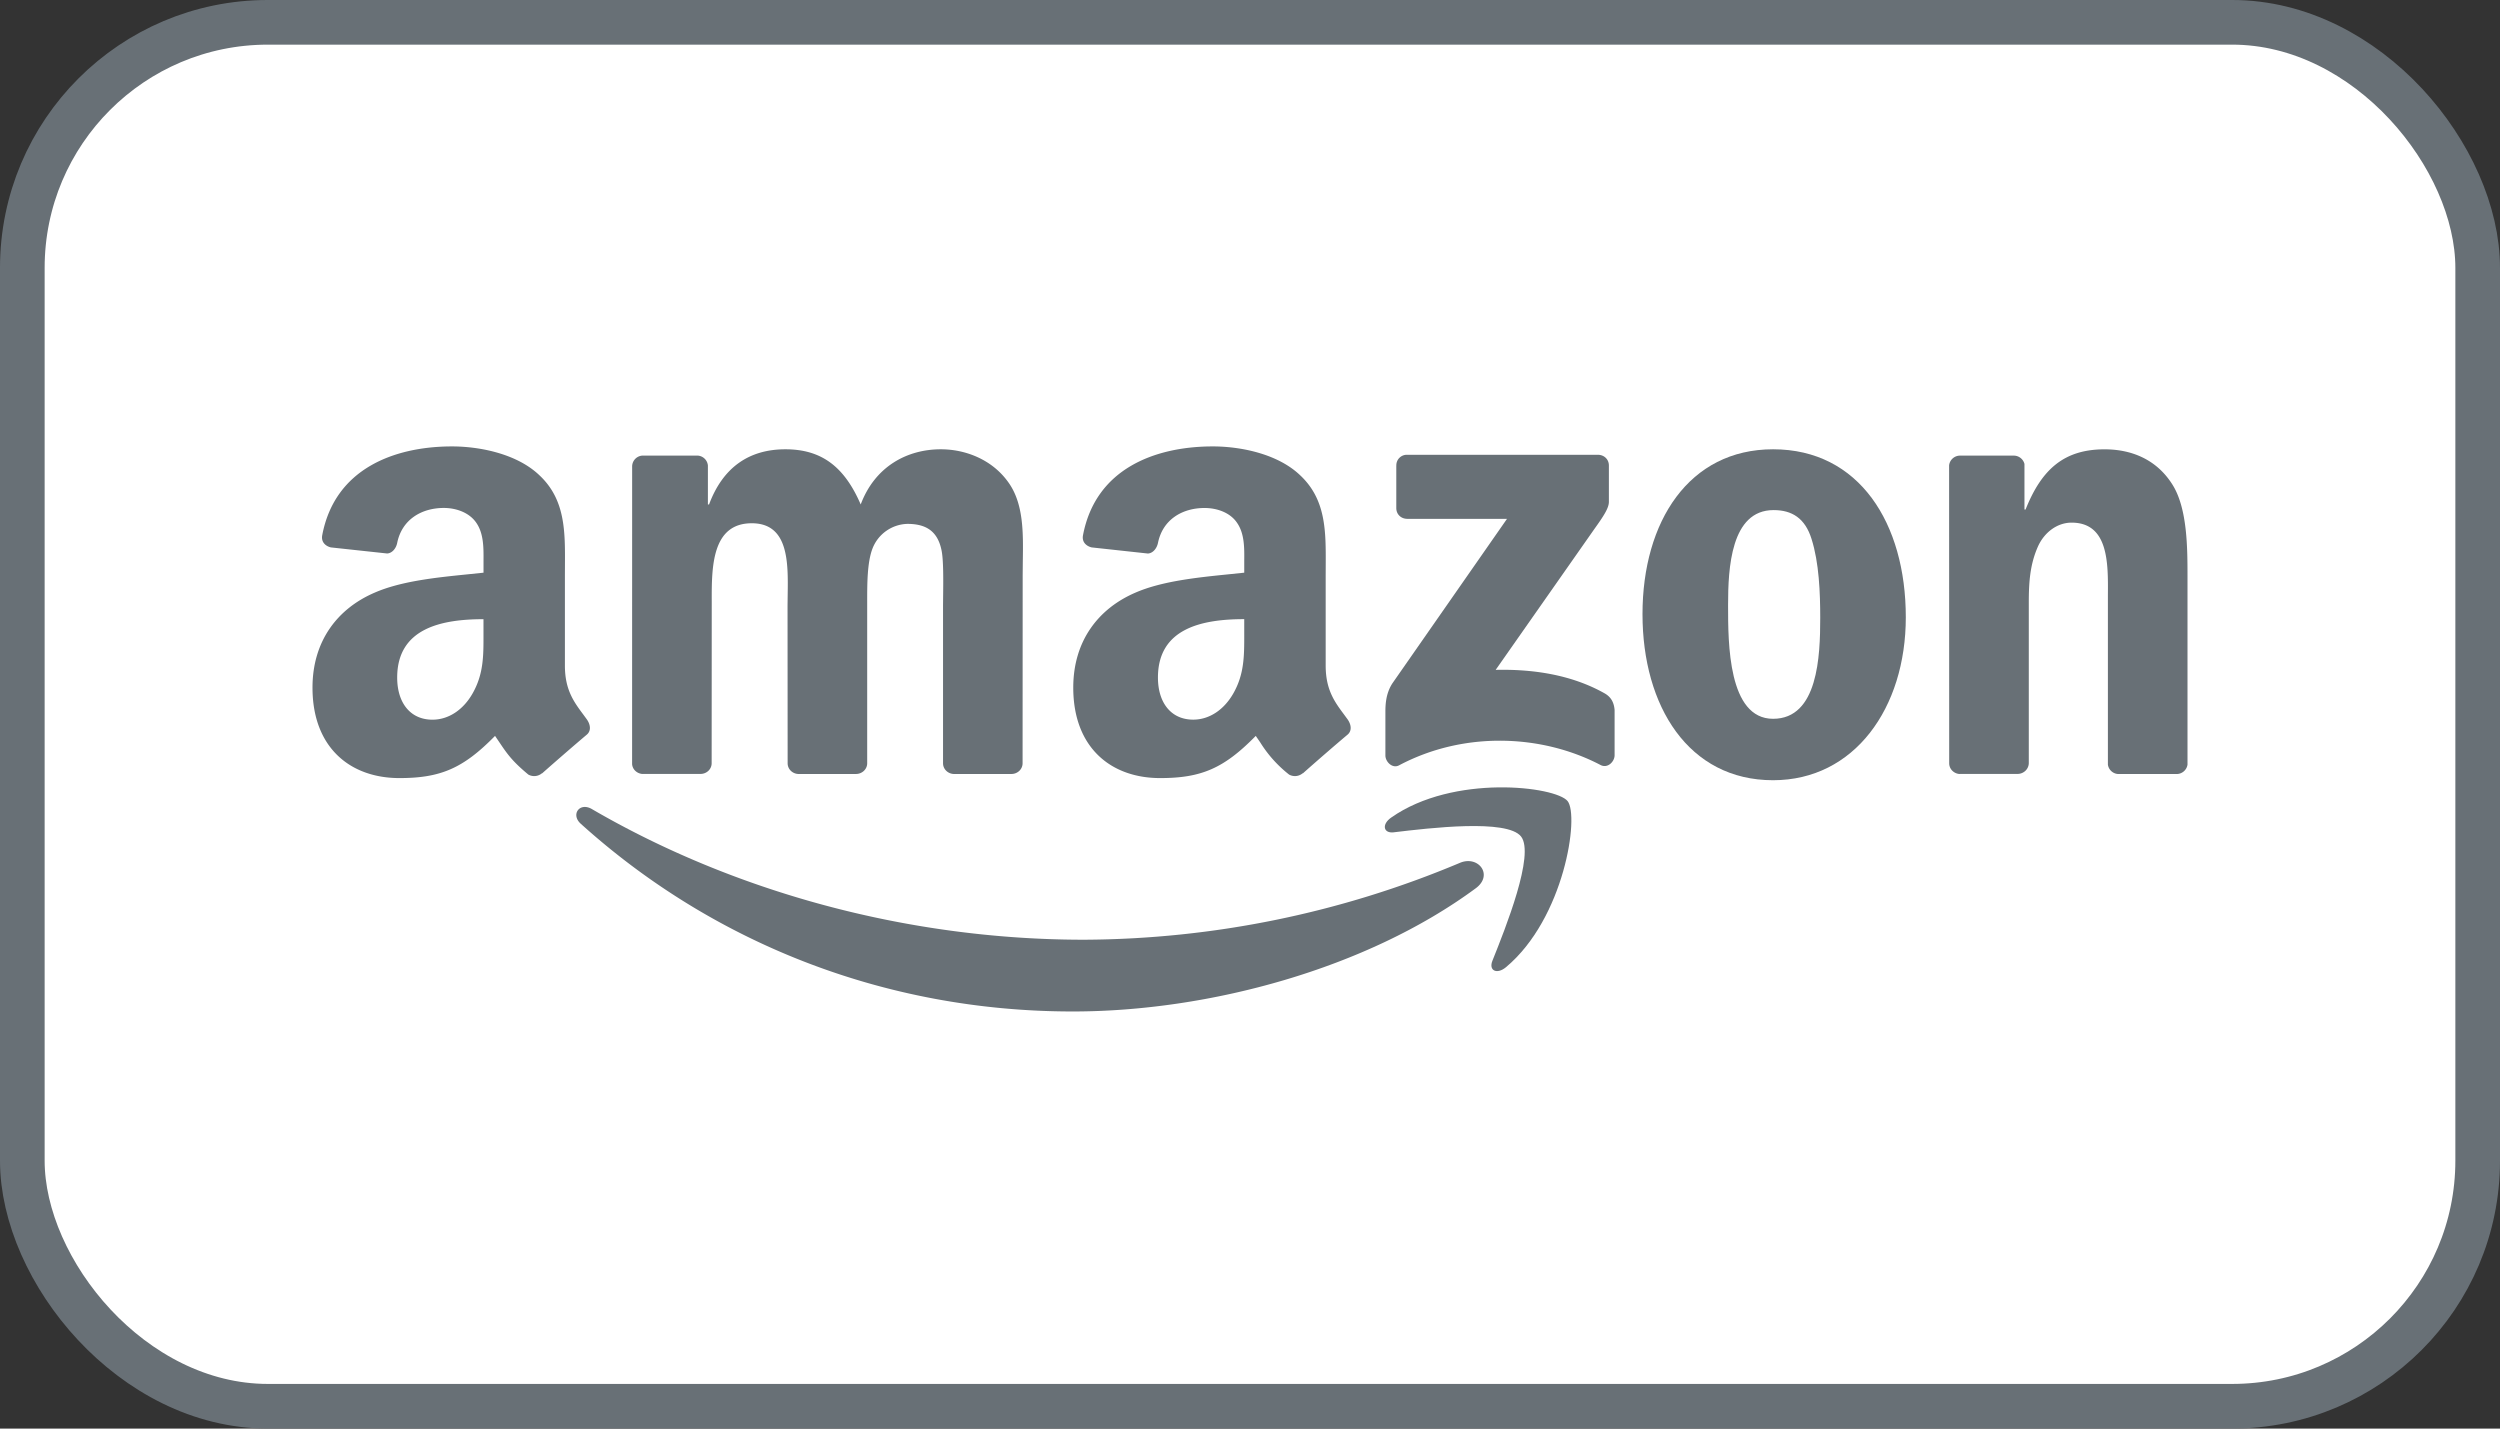 <!--

Sourced from The Wolf Kit https://figma.com/community/file/1203393186896008602
Licensed as CC BY 4.0

https://feathericons.dev/?search=card-amazon

-->
<svg xmlns="http://www.w3.org/2000/svg" viewBox="0 0 56 32" width="56" height="32" fill="none">
  <rect x="0" y="0" width="56" height="32" fill="#333333" stroke="none"/>
  <rect fill="#fff" height="31" rx="5.5" width="55" x=".5" y=".5" />
  <path d="M31.225 18.643c.788-.094 2.535-.304 2.847.095.312.4-.347 2.047-.642 2.783-.089.223.103.312.304.144 1.309-1.095 1.647-3.39 1.38-3.721-.266-.329-2.555-.612-3.952.37-.215.15-.178.358.06.33h.003Z" fill="#687076" />
  <path d="M24.032 22.657c3.046 0 6.584-.958 9.024-2.759.405-.298.058-.745-.354-.57a21.946 21.946 0 0 1-8.414 1.722c-4.009 0-7.891-1.1-11.03-2.927-.275-.16-.478.122-.25.328 2.91 2.627 6.754 4.206 11.024 4.206Z" fill="#687076" />
  <path clip-rule="evenodd" d="M11.834 17.35a.27.27 0 0 0 .307-.03l.003.003c.26-.231.732-.641.997-.864.106-.086.087-.227.004-.345l-.076-.104c-.213-.286-.415-.557-.415-1.1v-2.026l.001-.208c.005-.777.009-1.486-.572-2.03-.487-.466-1.287-.638-1.913-.646h-.097c-1.223.013-2.57.483-2.855 1.99-.03.162.088.247.194.272l1.26.136c.118-.006.204-.122.226-.24.108-.525.549-.78 1.045-.78.267 0 .571.099.73.338.163.24.16.557.158.844v.268l-.367.038c-.687.07-1.482.15-2.078.412C7.571 13.63 7 14.348 7 15.403c0 1.35.851 2.026 1.946 2.026.924 0 1.43-.218 2.143-.945l.097.143c.17.253.281.418.648.723Zm-1.004-3.133V13.87c-.94 0-1.933.201-1.933 1.308 0 .563.292.943.79.943.365 0 .694-.225.9-.59.244-.431.244-.835.243-1.313ZM29.181 17.32a.269.269 0 0 1-.306.03 2.782 2.782 0 0 1-.647-.722l-.099-.144c-.713.727-1.218.945-2.143.945-1.094 0-1.945-.676-1.945-2.026 0-1.056.572-1.773 1.386-2.125.596-.261 1.391-.342 2.078-.412l.366-.038v-.267c.003-.287.006-.605-.158-.845-.158-.24-.462-.337-.73-.337-.495 0-.936.254-1.044.78-.023.117-.108.233-.226.24l-1.26-.137c-.106-.025-.225-.11-.194-.272.286-1.507 1.632-1.977 2.855-1.99h.097c.626.008 1.426.18 1.913.647.58.543.576 1.251.572 2.028l-.001.21v2.024c0 .544.202.815.414 1.1l.077.105c.083.118.102.259-.004.345-.266.223-.738.633-.997.864l-.004-.003Zm-1.31-3.104c0 .478.001.883-.243 1.314-.207.365-.535.59-.9.59-.498 0-.79-.38-.79-.943 0-1.107.993-1.308 1.933-1.308v.347Z" fill="#687076" fill-rule="evenodd" />
  <path d="M14.391 17.336h1.3c.139 0 .25-.107.25-.24l.002-3.536v-.085c-.002-.763-.003-1.754.897-1.754.829 0 .815.884.804 1.603l-.003.236.002 3.537c0 .128.102.231.233.24h1.298c.139 0 .251-.108.251-.24V13.47c0-.373-.002-.876.121-1.188a.863.863 0 0 1 .777-.547c.376 0 .667.126.764.576.05.215.043.715.039 1.047l-.002.202v3.537c0 .128.103.231.234.24h1.298c.139 0 .25-.108.25-.24l.002-4.21.003-.315c.01-.631.022-1.297-.331-1.778-.364-.505-.959-.73-1.505-.73-.764 0-1.48.393-1.795 1.236-.364-.843-.874-1.236-1.687-1.236-.801 0-1.396.393-1.71 1.236h-.026v-.871a.245.245 0 0 0-.236-.224h-1.21a.245.245 0 0 0-.251.24l-.001 6.672c.01.119.108.211.232.22ZM31.277 10.429v.953c.001.143.11.24.247.24h2.233l-2.564 3.68c-.156.235-.16.5-.16.654v.967c0 .14.156.3.305.221 1.454-.772 3.2-.697 4.514-.008.162.084.315-.078.315-.218v-1.017c-.013-.137-.058-.278-.227-.372-.746-.42-1.615-.543-2.437-.524l2.214-3.16c.204-.284.32-.463.322-.6v-.817c0-.142-.11-.241-.247-.241h-4.273a.235.235 0 0 0-.241.242Z" fill="#687076" />
  <path clip-rule="evenodd" d="M39.717 10.064c1.93 0 2.973 1.657 2.973 3.763 0 2.035-1.153 3.65-2.973 3.65-1.893 0-2.925-1.657-2.925-3.72 0-2.078 1.044-3.693 2.925-3.693Zm.011 1.362c-.958 0-1.019 1.305-1.019 2.12v.028c0 .825 0 2.527 1.008 2.527 1.007 0 1.056-1.404 1.056-2.26 0-.562-.025-1.236-.195-1.77-.145-.463-.437-.645-.85-.645Z" fill="#687076" fill-rule="evenodd" />
  <path d="M43.896 17.336h1.296c.138 0 .25-.107.253-.24v-3.592c0-.45.024-.856.206-1.264.146-.323.437-.533.752-.533.829 0 .82.907.814 1.62V17.128a.245.245 0 0 0 .23.21h1.304a.246.246 0 0 0 .249-.21v-4.199c0-.646 0-1.544-.34-2.078-.364-.575-.934-.786-1.517-.786-.897 0-1.407.435-1.77 1.348h-.025v-1.02a.247.247 0 0 0-.231-.187H43.91a.246.246 0 0 0-.25.218l.002 6.674c0 .128.104.231.233.24Z" fill="#687076" />
  <rect height="31" rx="5.5" stroke="#687076" width="55" x=".5" y=".5" />
</svg>
